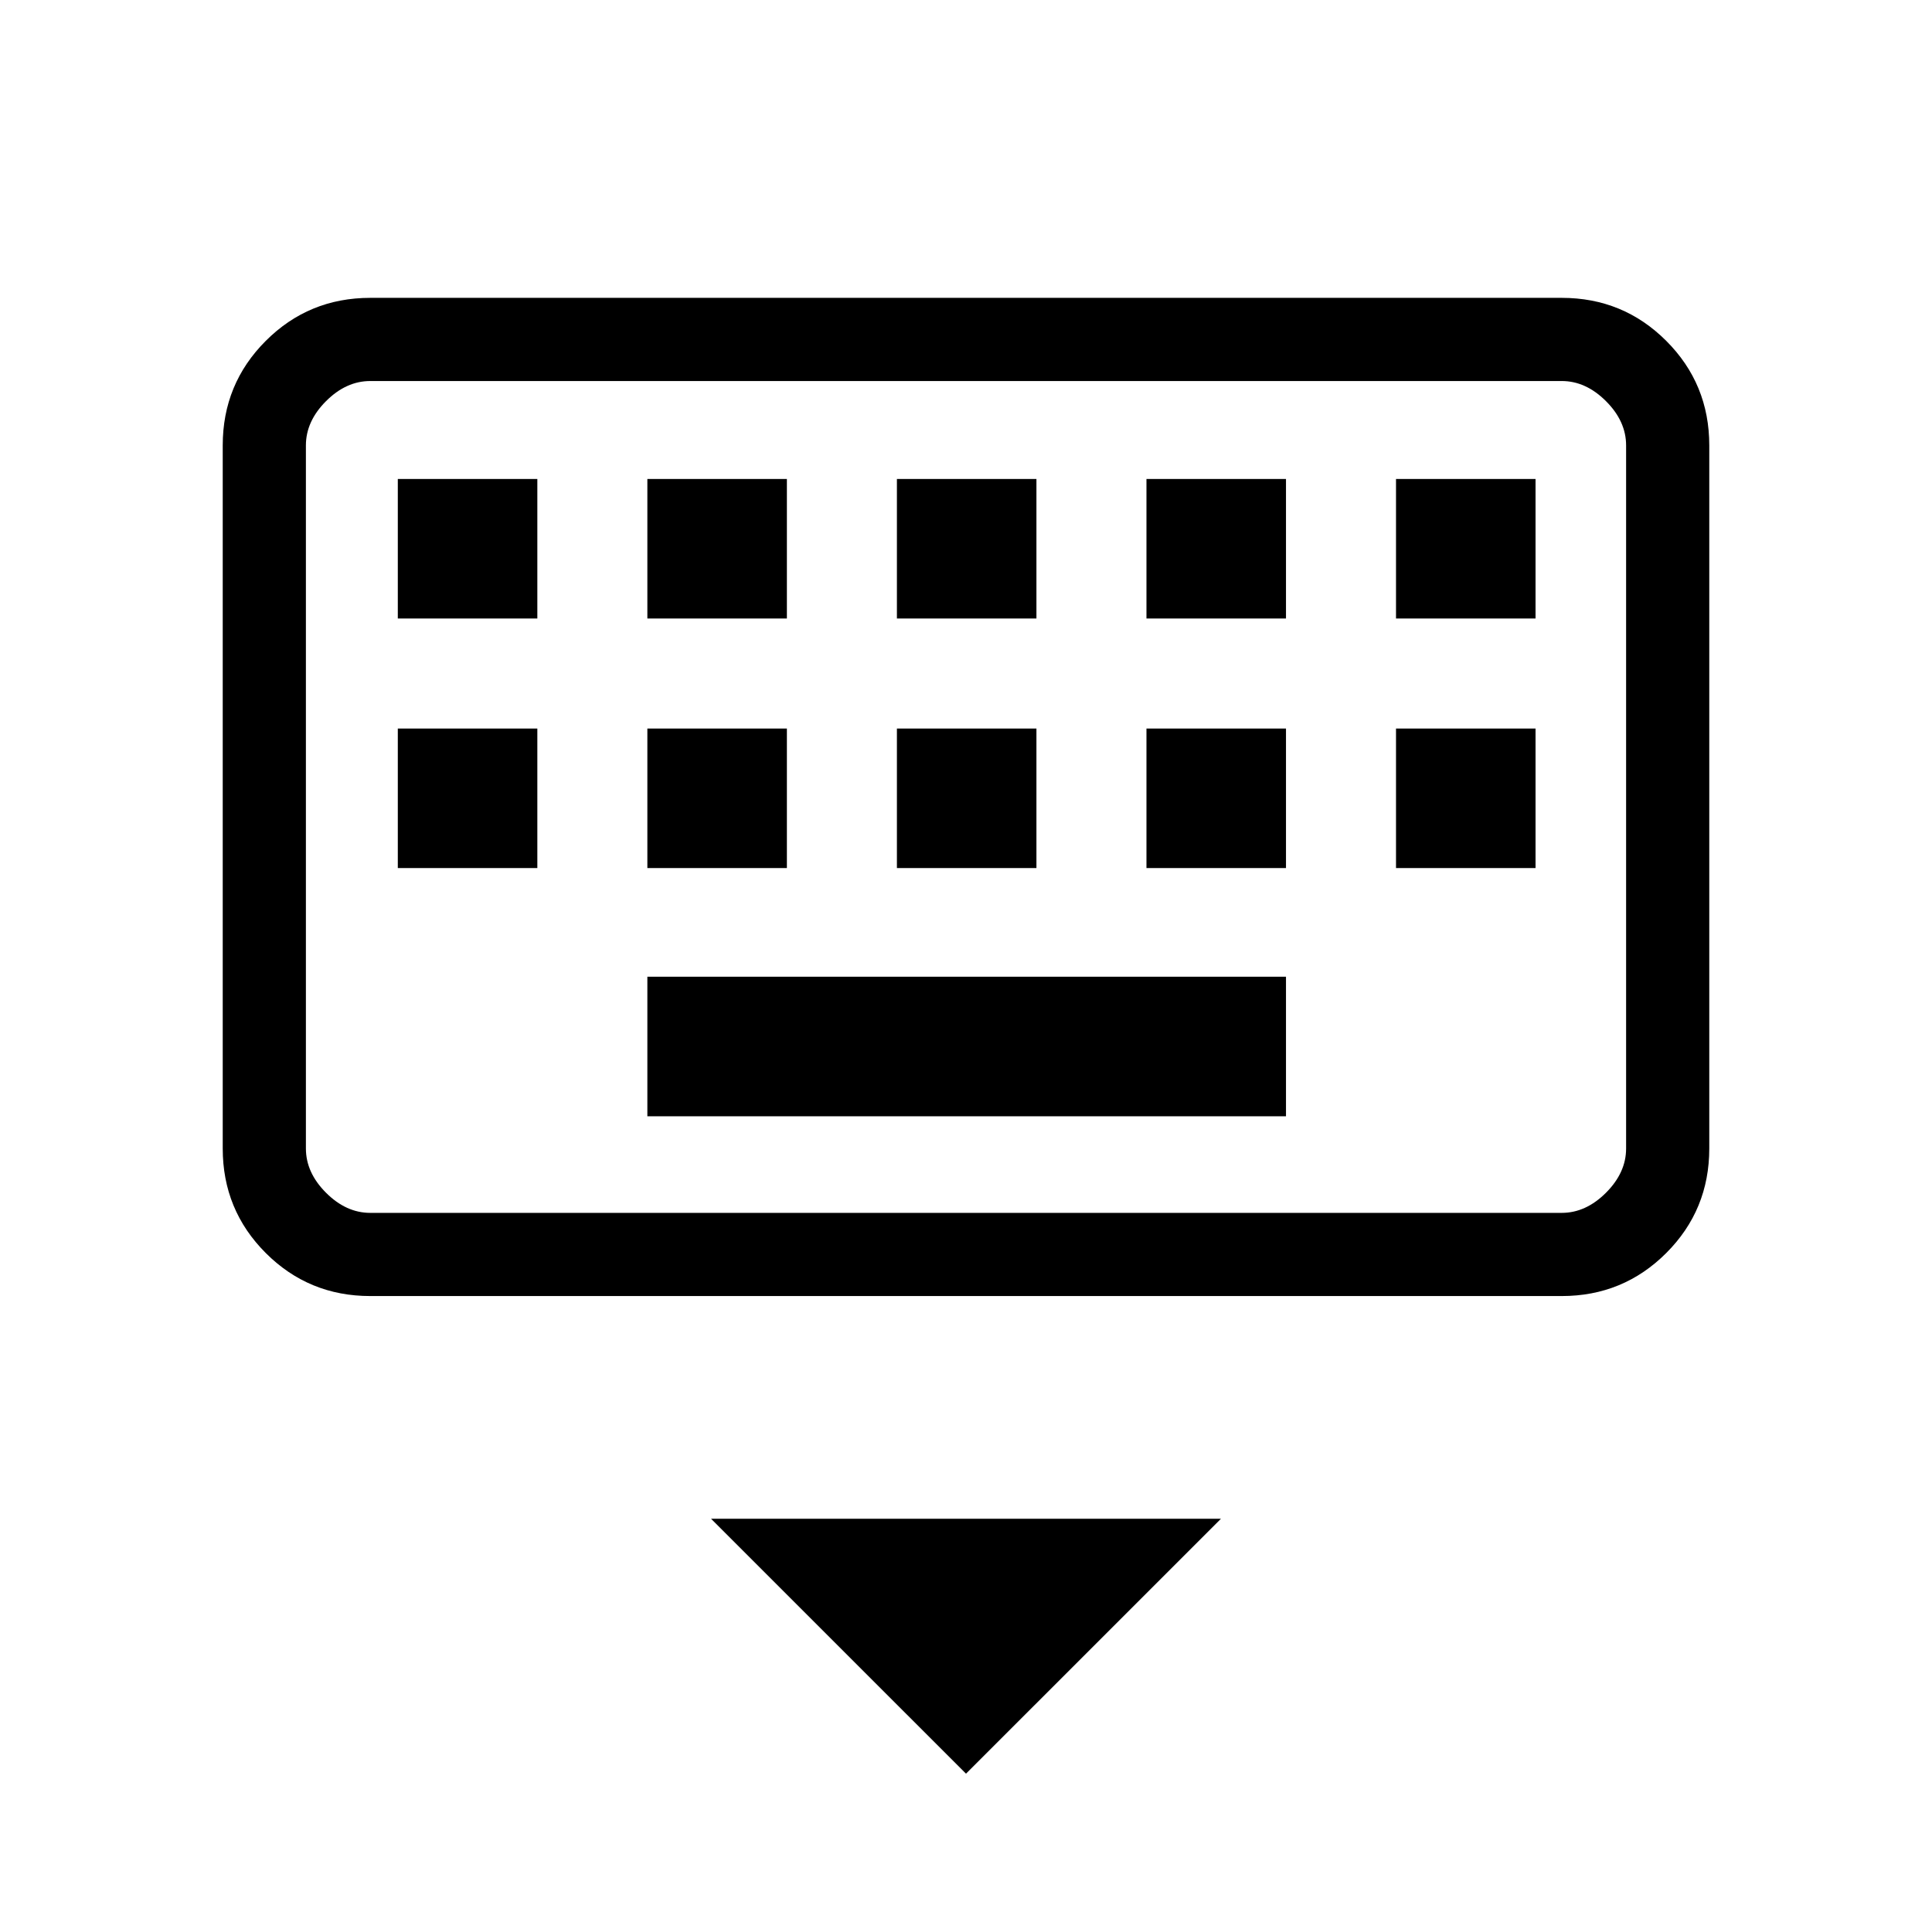 <svg xmlns="http://www.w3.org/2000/svg" height="40" viewBox="0 -960 960 960" width="40"><path d="M480-78.67 353.33-205.33h253.34L480-78.67ZM184-316q-30.57 0-51.95-21.38-21.38-21.38-21.38-51.95v-349.34q0-30.57 21.38-51.95Q153.43-812 184-812h592q30.57 0 51.95 21.38 21.38 21.38 21.38 51.95v349.34q0 30.57-21.38 51.95Q806.57-316 776-316H184Zm0-41.33h592q12 0 22-10t10-22v-349.34q0-12-10-22t-22-10H184q-12 0-22 10t-10 22v349.34q0 12 10 22t22 10Zm137.67-48H639v-69.34H321.67v69.34Zm-124-123.34H267V-598h-69.33v69.33Zm124 0H391V-598h-69.33v69.33Zm124 0H515V-598h-69.33v69.33Zm124 0H639V-598h-69.33v69.33Zm124 0H763V-598h-69.33v69.33Zm-496-124H267V-722h-69.33v69.33Zm124 0H391V-722h-69.33v69.33Zm124 0H515V-722h-69.33v69.33Zm124 0H639V-722h-69.33v69.33Zm124 0H763V-722h-69.33v69.33ZM152-357.33v-413.34 413.34Z"/></svg>